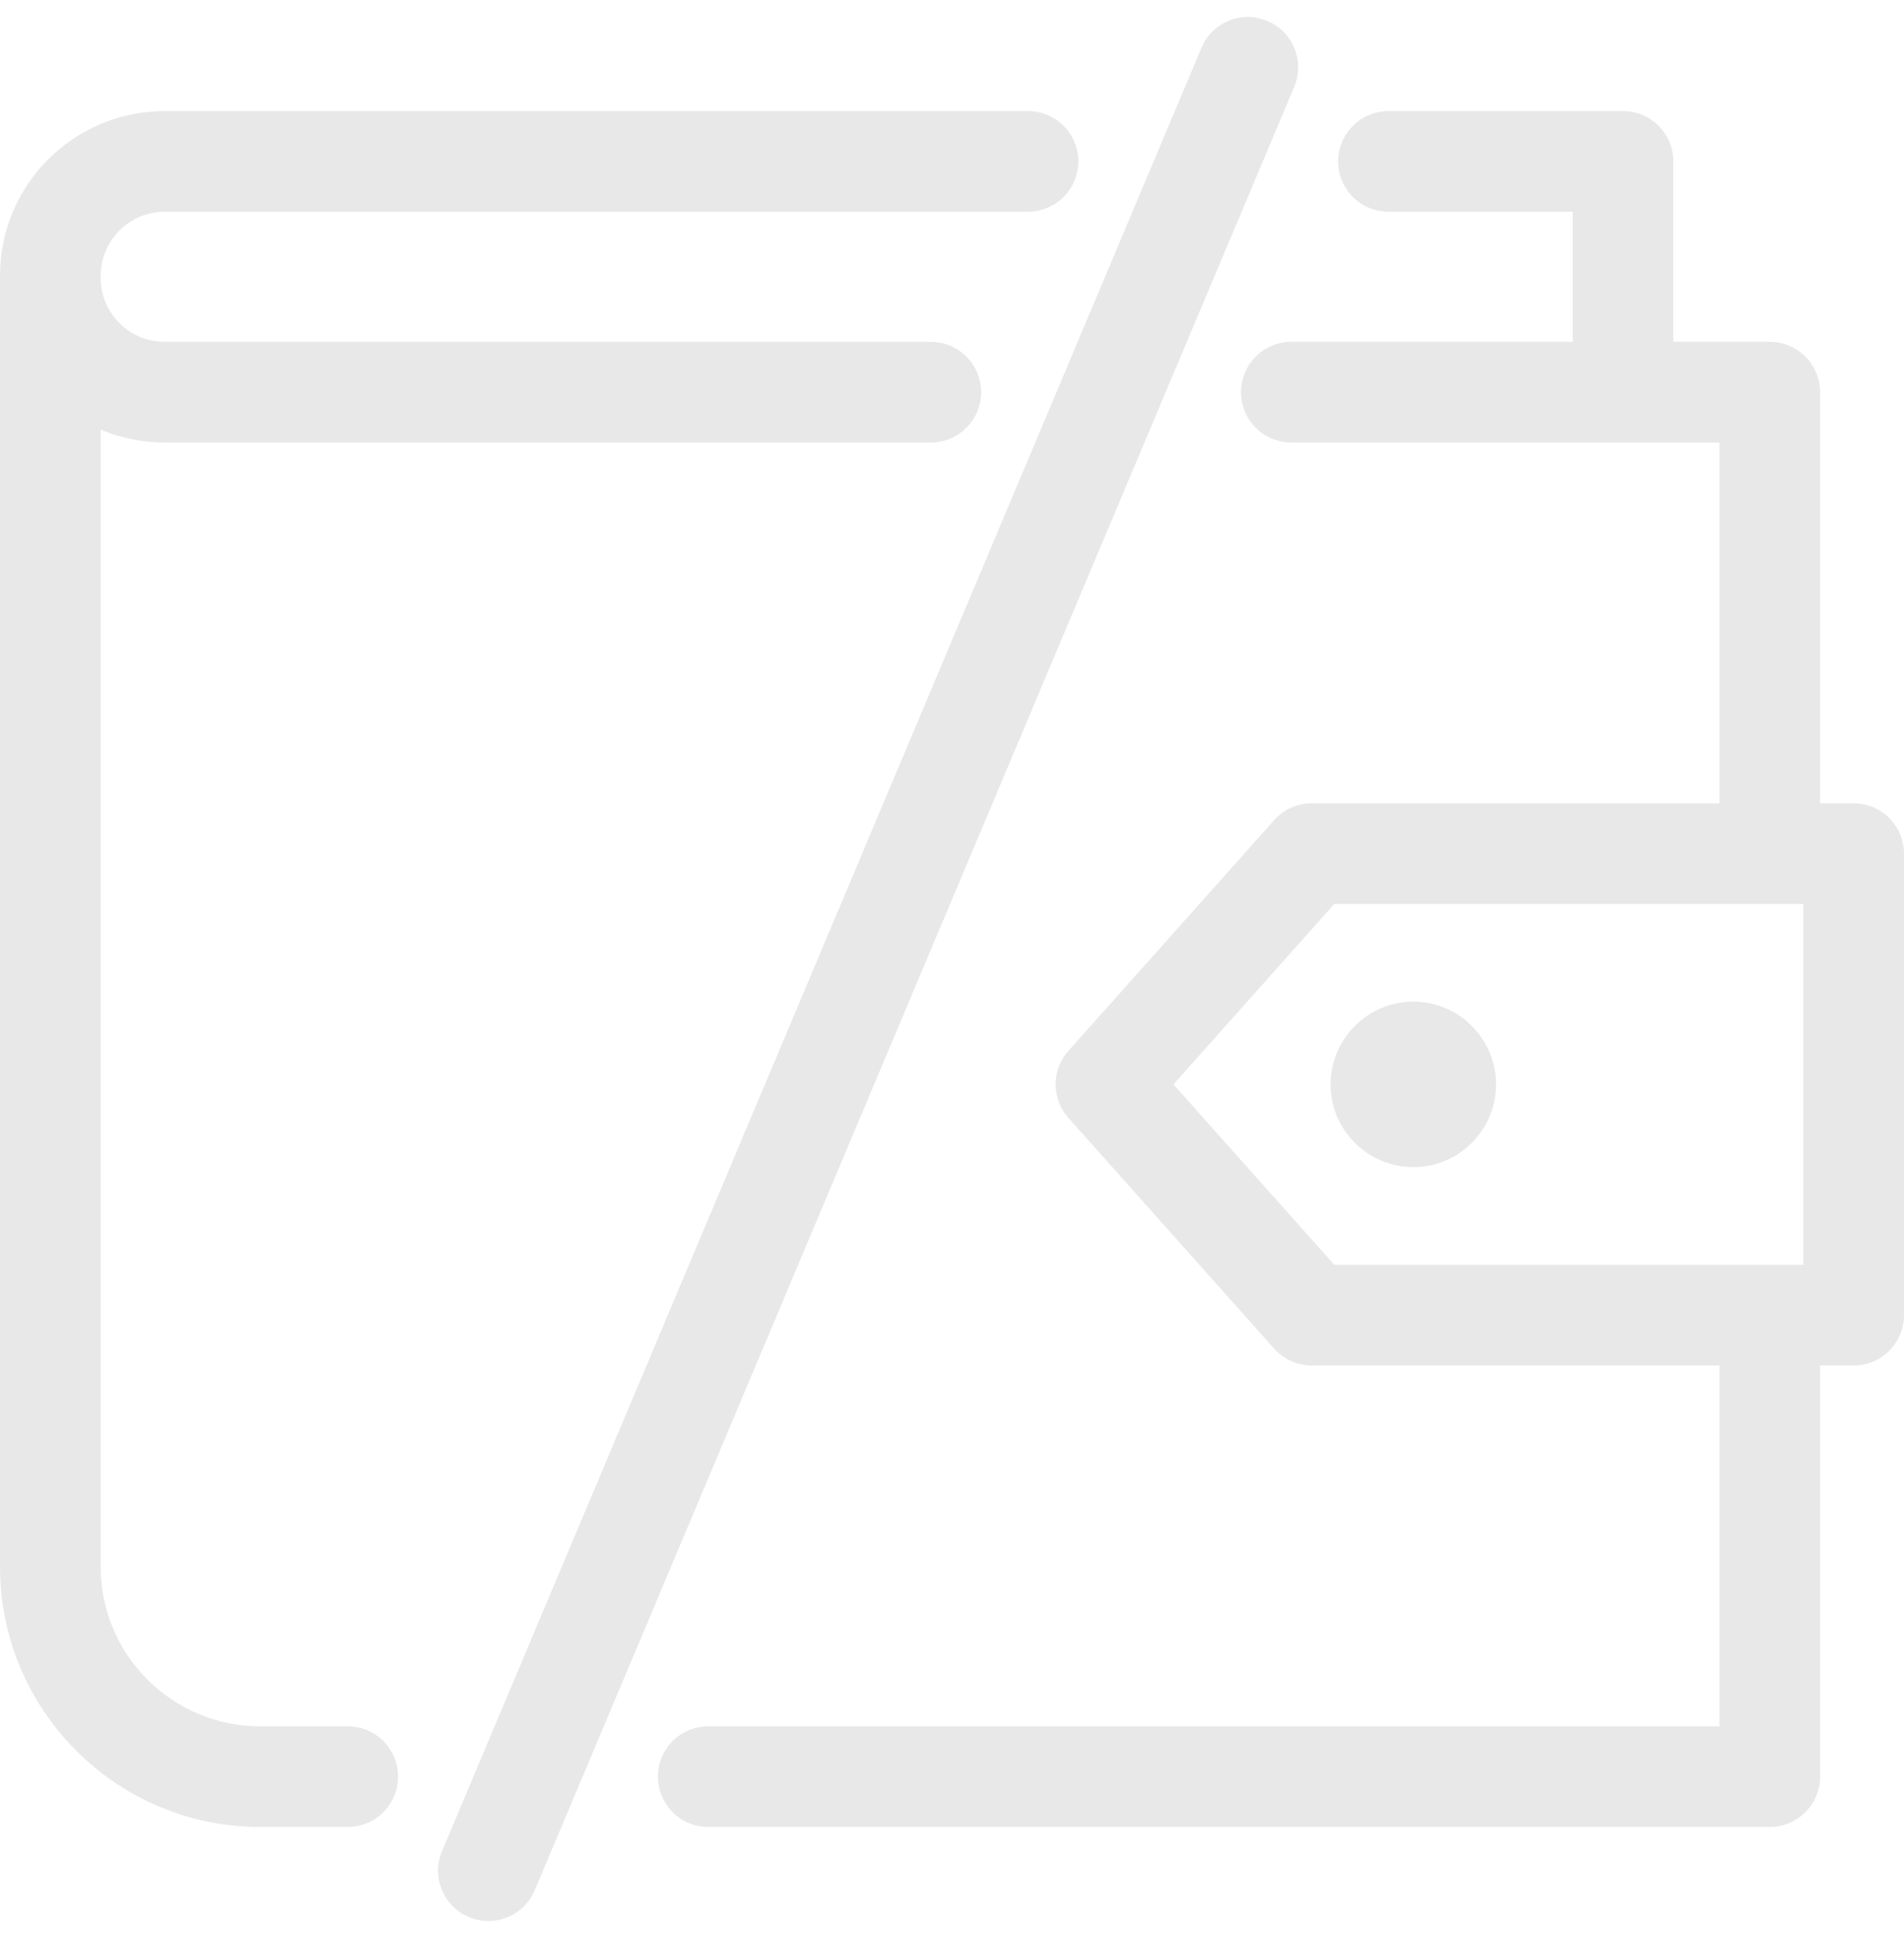 <svg width="56" height="57" viewBox="0 0 56 57" fill="none" xmlns="http://www.w3.org/2000/svg">
<path fill-rule="evenodd" clip-rule="evenodd" d="M41.568 34.315C42.91 34.315 44.001 33.223 44.001 31.882C44.001 30.541 42.909 29.449 41.568 29.449C40.227 29.449 39.135 30.541 39.135 31.882C39.135 33.223 40.227 34.315 41.568 34.315ZM53.039 37.186H39.243L34.514 31.882L39.243 26.578H53.039V37.186ZM54.519 23.618H53.532V11.53C53.532 10.714 52.868 10.049 52.052 10.049H49.215V4.746C49.215 3.93 48.551 3.266 47.735 3.266H40.838C40.241 3.266 39.707 3.621 39.475 4.171C39.282 4.63 39.33 5.15 39.605 5.564C39.88 5.978 40.341 6.226 40.838 6.226H46.255V10.049H37.98C37.383 10.049 36.848 10.405 36.616 10.955C36.423 11.413 36.472 11.933 36.747 12.348C37.022 12.762 37.483 13.01 37.98 13.01H50.572V23.618H38.58C38.157 23.618 37.754 23.798 37.475 24.113L31.423 30.897C30.923 31.458 30.922 32.306 31.423 32.867L37.475 39.651C37.756 39.966 38.159 40.146 38.58 40.146H50.572V50.755H20.831C20.235 50.755 19.699 51.11 19.467 51.659C19.274 52.117 19.323 52.639 19.598 53.053C19.873 53.468 20.334 53.714 20.831 53.714H52.053C52.869 53.714 53.533 53.051 53.533 52.234V40.147H54.52C55.336 40.147 56 39.483 56 38.666V25.099C56 24.283 55.336 23.619 54.52 23.619L54.519 23.618ZM37.276 0.618C37.093 0.54 36.9 0.5 36.702 0.5C36.105 0.5 35.569 0.856 35.337 1.407L13.001 54.424C12.847 54.788 12.844 55.191 12.994 55.557C13.143 55.923 13.426 56.209 13.79 56.363C13.972 56.44 14.166 56.479 14.364 56.479C14.961 56.479 15.497 56.124 15.729 55.573L38.065 2.555C38.383 1.803 38.029 0.934 37.277 0.617L37.276 0.618ZM10.228 50.755H7.648C5.064 50.755 2.961 48.651 2.961 46.067V12.631C3.54 12.877 4.195 13.01 4.844 13.01H27.377C27.974 13.01 28.51 12.654 28.741 12.105C28.934 11.646 28.885 11.126 28.61 10.711C28.335 10.297 27.874 10.05 27.377 10.05H4.839C3.803 10.05 2.961 9.207 2.961 8.172V8.109C2.961 7.071 3.805 6.226 4.843 6.226H30.235C30.832 6.226 31.367 5.87 31.599 5.321C31.793 4.863 31.743 4.342 31.469 3.927C31.194 3.513 30.733 3.266 30.235 3.266H4.843C2.169 3.266 0 5.435 0 8.1V46.067C0 50.284 3.431 53.714 7.647 53.714H10.227C10.824 53.714 11.36 53.359 11.591 52.809C11.784 52.35 11.735 51.83 11.46 51.416C11.186 51.001 10.724 50.755 10.227 50.755L10.228 50.755Z" fill="#E8E8E8"/>
</svg>
